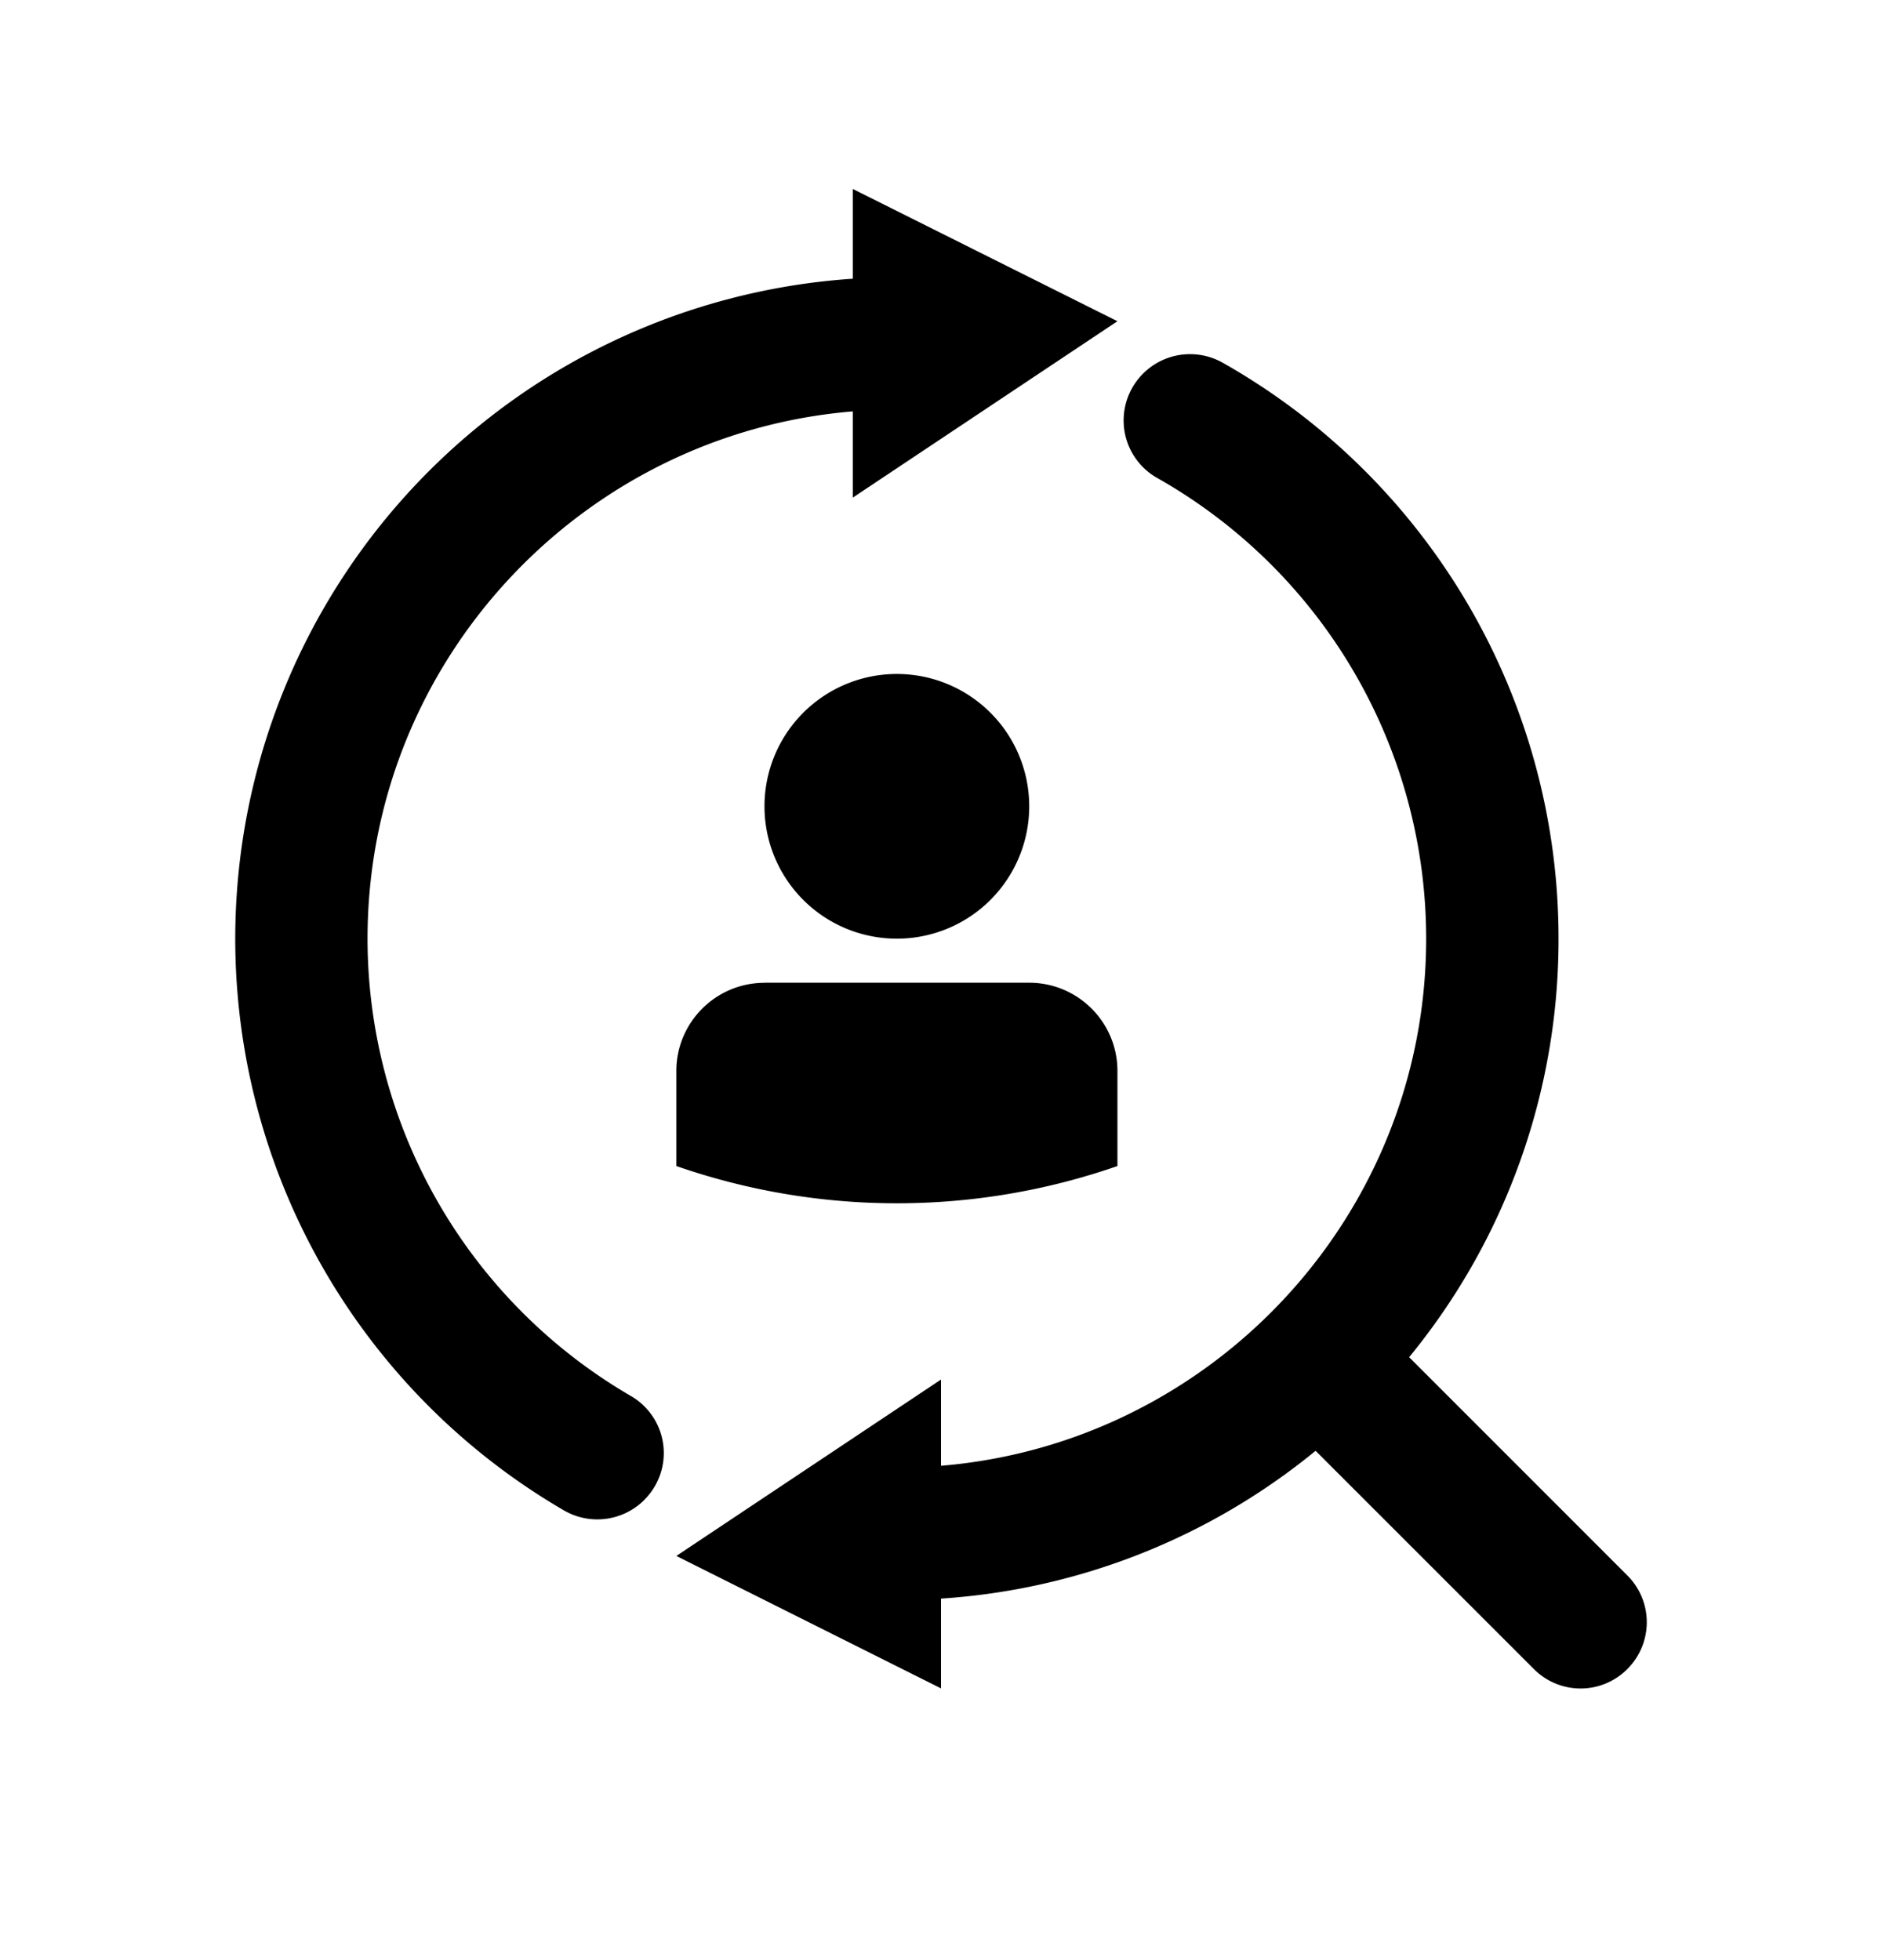 <svg xmlns="http://www.w3.org/2000/svg" width="24" height="25" viewBox="0 0 24 25"><path fill-rule="evenodd" d="M10.875 2.41l3.375 1.687-3.375 2.25v-1.1c-3.46.287-6.188 3.192-6.188 6.725a6.752 6.752 0 003.36 5.834.841.841 0 01.17 1.323l-.002.003a.848.848 0 01-1.029.129 8.437 8.437 0 013.689-15.706V2.409zm9.878 17.684L17.97 17.31a8.402 8.402 0 001.905-5.34 8.434 8.434 0 00-4.278-7.341.848.848 0 00-.962.083l-.003.003a.843.843 0 00.123 1.38 6.752 6.752 0 013.432 5.876c0 3.532-2.728 6.437-6.187 6.724v-1.1l-3.375 2.25L12 21.534v-1.145a8.398 8.398 0 004.777-1.885l2.783 2.783a.84.84 0 001.193 0 .843.843 0 000-1.193zm-9.316-8.122a1.688 1.688 0 100-3.376 1.688 1.688 0 000 3.376zm-1.687.562h3.375c.621 0 1.125.504 1.125 1.125v1.213a8.563 8.563 0 01-5.625 0V13.66c0-.621.504-1.125 1.125-1.125z" clip-rule="evenodd"/></svg>